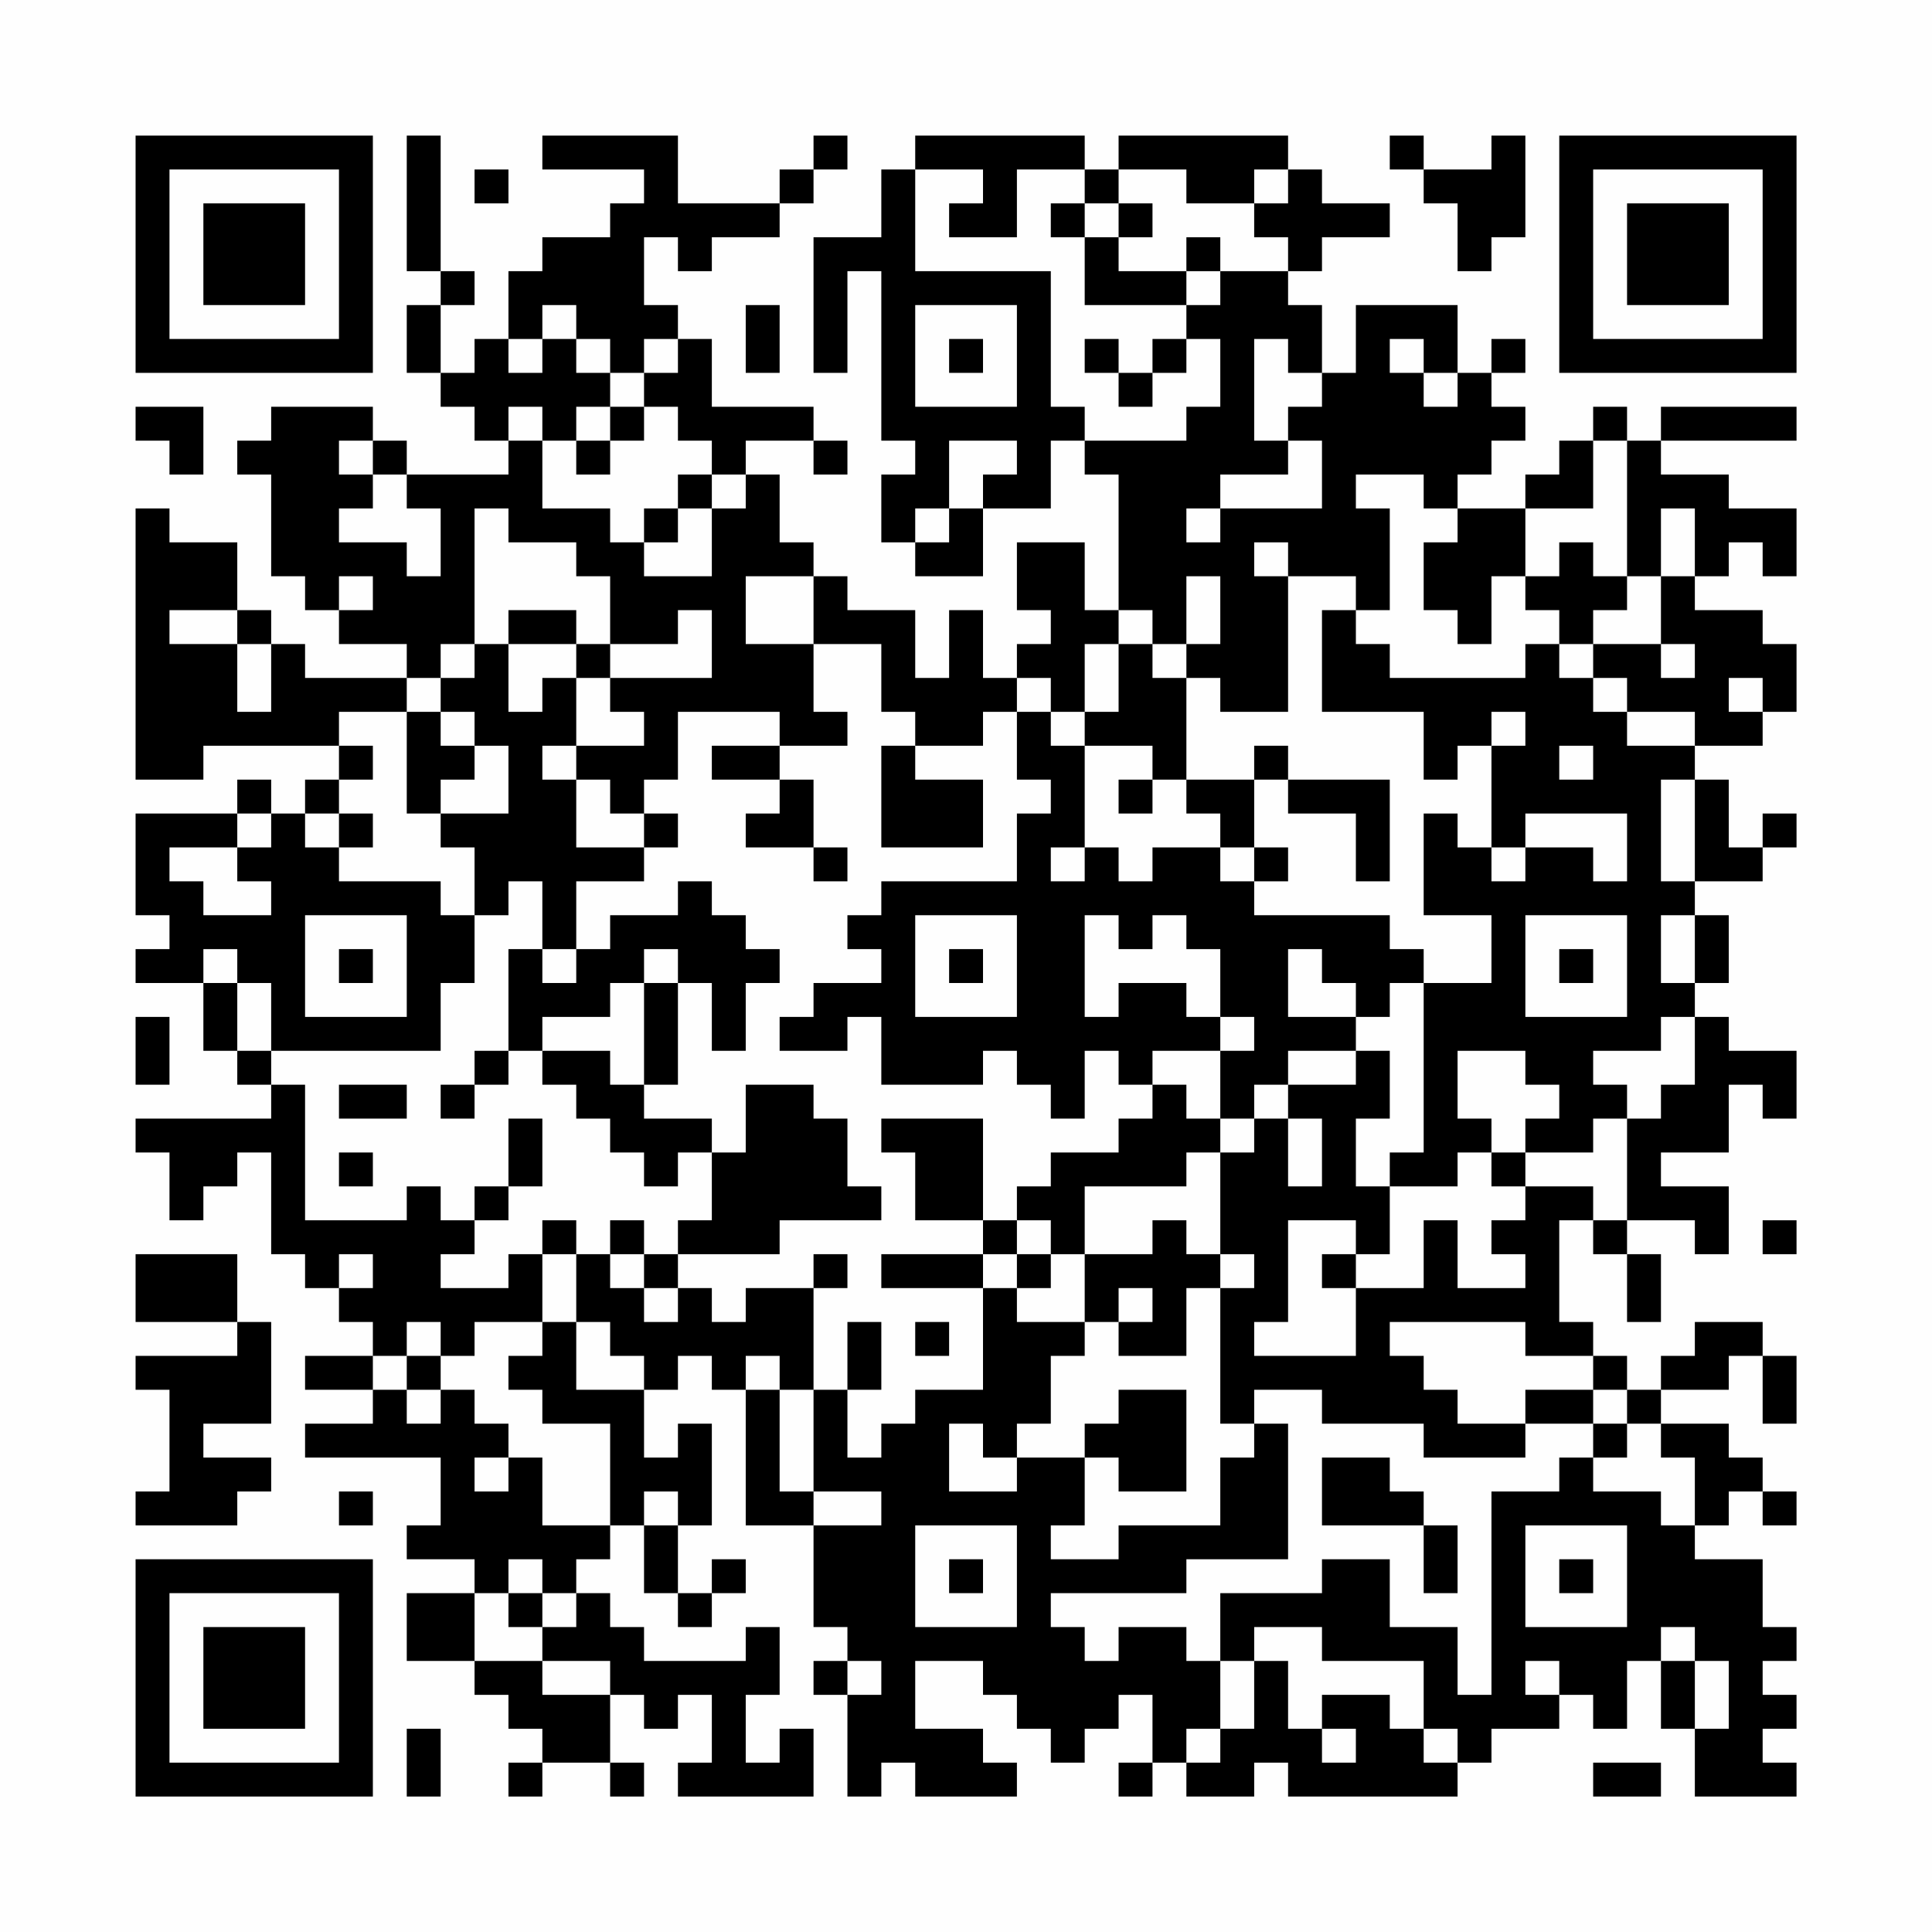 <?xml version="1.0" encoding="UTF-8"?>
<svg xmlns="http://www.w3.org/2000/svg" version="1.1" width="400" height="400" viewBox="0 0 400 400"><rect x="0" y="0" width="400" height="400" fill="#fefefe"/><g transform="scale(7.018)"><g transform="translate(4,4)"><path fill-rule="evenodd" d="M8 0L8 4L9 4L9 5L8 5L8 7L9 7L9 8L10 8L10 9L11 9L11 10L8 10L8 9L7 9L7 8L4 8L4 9L3 9L3 10L4 10L4 13L5 13L5 14L6 14L6 15L8 15L8 16L5 16L5 15L4 15L4 14L3 14L3 12L1 12L1 11L0 11L0 19L2 19L2 18L6 18L6 19L5 19L5 20L4 20L4 19L3 19L3 20L0 20L0 23L1 23L1 24L0 24L0 25L2 25L2 27L3 27L3 28L4 28L4 29L0 29L0 30L1 30L1 32L2 32L2 31L3 31L3 30L4 30L4 33L5 33L5 34L6 34L6 35L7 35L7 36L5 36L5 37L7 37L7 38L5 38L5 39L9 39L9 41L8 41L8 42L10 42L10 43L8 43L8 45L10 45L10 46L11 46L11 47L12 47L12 48L11 48L11 49L12 49L12 48L14 48L14 49L15 49L15 48L14 48L14 46L15 46L15 47L16 47L16 46L17 46L17 48L16 48L16 49L20 49L20 47L19 47L19 48L18 48L18 46L19 46L19 44L18 44L18 45L15 45L15 44L14 44L14 43L13 43L13 42L14 42L14 41L15 41L15 43L16 43L16 44L17 44L17 43L18 43L18 42L17 42L17 43L16 43L16 41L17 41L17 38L16 38L16 39L15 39L15 37L16 37L16 36L17 36L17 37L18 37L18 41L20 41L20 44L21 44L21 45L20 45L20 46L21 46L21 49L22 49L22 48L23 48L23 49L26 49L26 48L25 48L25 47L23 47L23 45L25 45L25 46L26 46L26 47L27 47L27 48L28 48L28 47L29 47L29 46L30 46L30 48L29 48L29 49L30 49L30 48L31 48L31 49L33 49L33 48L34 48L34 49L39 49L39 48L40 48L40 47L42 47L42 46L43 46L43 47L44 47L44 45L45 45L45 47L46 47L46 49L49 49L49 48L48 48L48 47L49 47L49 46L48 46L48 45L49 45L49 44L48 44L48 42L46 42L46 41L47 41L47 40L48 40L48 41L49 41L49 40L48 40L48 39L47 39L47 38L45 38L45 37L47 37L47 36L48 36L48 38L49 38L49 36L48 36L48 35L46 35L46 36L45 36L45 37L44 37L44 36L43 36L43 35L42 35L42 32L43 32L43 33L44 33L44 35L45 35L45 33L44 33L44 32L46 32L46 33L47 33L47 31L45 31L45 30L47 30L47 28L48 28L48 29L49 29L49 27L47 27L47 26L46 26L46 25L47 25L47 23L46 23L46 22L48 22L48 21L49 21L49 20L48 20L48 21L47 21L47 19L46 19L46 18L48 18L48 17L49 17L49 15L48 15L48 14L46 14L46 13L47 13L47 12L48 12L48 13L49 13L49 11L47 11L47 10L45 10L45 9L49 9L49 8L45 8L45 9L44 9L44 8L43 8L43 9L42 9L42 10L41 10L41 11L39 11L39 10L40 10L40 9L41 9L41 8L40 8L40 7L41 7L41 6L40 6L40 7L39 7L39 5L36 5L36 7L35 7L35 5L34 5L34 4L35 4L35 3L37 3L37 2L35 2L35 1L34 1L34 0L29 0L29 1L28 1L28 0L23 0L23 1L22 1L22 3L20 3L20 7L21 7L21 4L22 4L22 9L23 9L23 10L22 10L22 12L23 12L23 13L25 13L25 11L27 11L27 9L28 9L28 10L29 10L29 14L28 14L28 12L26 12L26 14L27 14L27 15L26 15L26 16L25 16L25 14L24 14L24 16L23 16L23 14L21 14L21 13L20 13L20 12L19 12L19 10L18 10L18 9L20 9L20 10L21 10L21 9L20 9L20 8L17 8L17 6L16 6L16 5L15 5L15 3L16 3L16 4L17 4L17 3L19 3L19 2L20 2L20 1L21 1L21 0L20 0L20 1L19 1L19 2L16 2L16 0L12 0L12 1L15 1L15 2L14 2L14 3L12 3L12 4L11 4L11 6L10 6L10 7L9 7L9 5L10 5L10 4L9 4L9 0ZM37 0L37 1L38 1L38 2L39 2L39 4L40 4L40 3L41 3L41 0L40 0L40 1L38 1L38 0ZM10 1L10 2L11 2L11 1ZM23 1L23 4L27 4L27 8L28 8L28 9L31 9L31 8L32 8L32 6L31 6L31 5L32 5L32 4L34 4L34 3L33 3L33 2L34 2L34 1L33 1L33 2L31 2L31 1L29 1L29 2L28 2L28 1L26 1L26 3L24 3L24 2L25 2L25 1ZM27 2L27 3L28 3L28 5L31 5L31 4L32 4L32 3L31 3L31 4L29 4L29 3L30 3L30 2L29 2L29 3L28 3L28 2ZM12 5L12 6L11 6L11 7L12 7L12 6L13 6L13 7L14 7L14 8L13 8L13 9L12 9L12 8L11 8L11 9L12 9L12 11L14 11L14 12L15 12L15 13L17 13L17 11L18 11L18 10L17 10L17 9L16 9L16 8L15 8L15 7L16 7L16 6L15 6L15 7L14 7L14 6L13 6L13 5ZM18 5L18 7L19 7L19 5ZM23 5L23 8L26 8L26 5ZM24 6L24 7L25 7L25 6ZM28 6L28 7L29 7L29 8L30 8L30 7L31 7L31 6L30 6L30 7L29 7L29 6ZM33 6L33 9L34 9L34 10L32 10L32 11L31 11L31 12L32 12L32 11L35 11L35 9L34 9L34 8L35 8L35 7L34 7L34 6ZM37 6L37 7L38 7L38 8L39 8L39 7L38 7L38 6ZM0 8L0 9L1 9L1 10L2 10L2 8ZM14 8L14 9L13 9L13 10L14 10L14 9L15 9L15 8ZM6 9L6 10L7 10L7 11L6 11L6 12L8 12L8 13L9 13L9 11L8 11L8 10L7 10L7 9ZM24 9L24 11L23 11L23 12L24 12L24 11L25 11L25 10L26 10L26 9ZM43 9L43 11L41 11L41 13L40 13L40 15L39 15L39 14L38 14L38 12L39 12L39 11L38 11L38 10L36 10L36 11L37 11L37 14L36 14L36 13L34 13L34 12L33 12L33 13L34 13L34 17L32 17L32 16L31 16L31 15L32 15L32 13L31 13L31 15L30 15L30 14L29 14L29 15L28 15L28 17L27 17L27 16L26 16L26 17L25 17L25 18L23 18L23 17L22 17L22 15L20 15L20 13L18 13L18 15L20 15L20 17L21 17L21 18L19 18L19 17L16 17L16 19L15 19L15 20L14 20L14 19L13 19L13 18L15 18L15 17L14 17L14 16L17 16L17 14L16 14L16 15L14 15L14 13L13 13L13 12L11 12L11 11L10 11L10 15L9 15L9 16L8 16L8 17L6 17L6 18L7 18L7 19L6 19L6 20L5 20L5 21L6 21L6 22L9 22L9 23L10 23L10 25L9 25L9 27L4 27L4 25L3 25L3 24L2 24L2 25L3 25L3 27L4 27L4 28L5 28L5 32L8 32L8 31L9 31L9 32L10 32L10 33L9 33L9 34L11 34L11 33L12 33L12 35L10 35L10 36L9 36L9 35L8 35L8 36L7 36L7 37L8 37L8 38L9 38L9 37L10 37L10 38L11 38L11 39L10 39L10 40L11 40L11 39L12 39L12 41L14 41L14 38L12 38L12 37L11 37L11 36L12 36L12 35L13 35L13 37L15 37L15 36L14 36L14 35L13 35L13 33L14 33L14 34L15 34L15 35L16 35L16 34L17 34L17 35L18 35L18 34L20 34L20 37L19 37L19 36L18 36L18 37L19 37L19 40L20 40L20 41L22 41L22 40L20 40L20 37L21 37L21 39L22 39L22 38L23 38L23 37L25 37L25 34L26 34L26 35L28 35L28 36L27 36L27 38L26 38L26 39L25 39L25 38L24 38L24 40L26 40L26 39L28 39L28 41L27 41L27 42L29 42L29 41L32 41L32 39L33 39L33 38L34 38L34 42L31 42L31 43L27 43L27 44L28 44L28 45L29 45L29 44L31 44L31 45L32 45L32 47L31 47L31 48L32 48L32 47L33 47L33 45L34 45L34 47L35 47L35 48L36 48L36 47L35 47L35 46L37 46L37 47L38 47L38 48L39 48L39 47L38 47L38 45L35 45L35 44L33 44L33 45L32 45L32 43L35 43L35 42L37 42L37 44L39 44L39 46L40 46L40 40L42 40L42 39L43 39L43 40L45 40L45 41L46 41L46 39L45 39L45 38L44 38L44 37L43 37L43 36L41 36L41 35L37 35L37 36L38 36L38 37L39 37L39 38L41 38L41 39L38 39L38 38L35 38L35 37L33 37L33 38L32 38L32 34L33 34L33 33L32 33L32 30L33 30L33 29L34 29L34 31L35 31L35 29L34 29L34 28L36 28L36 27L37 27L37 29L36 29L36 31L37 31L37 33L36 33L36 32L34 32L34 35L33 35L33 36L36 36L36 34L38 34L38 32L39 32L39 34L41 34L41 33L40 33L40 32L41 32L41 31L43 31L43 32L44 32L44 29L45 29L45 28L46 28L46 26L45 26L45 27L43 27L43 28L44 28L44 29L43 29L43 30L41 30L41 29L42 29L42 28L41 28L41 27L39 27L39 29L40 29L40 30L39 30L39 31L37 31L37 30L38 30L38 25L40 25L40 23L38 23L38 20L39 20L39 21L40 21L40 22L41 22L41 21L43 21L43 22L44 22L44 20L41 20L41 21L40 21L40 18L41 18L41 17L40 17L40 18L39 18L39 19L38 19L38 17L35 17L35 14L36 14L36 15L37 15L37 16L41 16L41 15L42 15L42 16L43 16L43 17L44 17L44 18L46 18L46 17L44 17L44 16L43 16L43 15L45 15L45 16L46 16L46 15L45 15L45 13L46 13L46 11L45 11L45 13L44 13L44 9ZM16 10L16 11L15 11L15 12L16 12L16 11L17 11L17 10ZM42 12L42 13L41 13L41 14L42 14L42 15L43 15L43 14L44 14L44 13L43 13L43 12ZM6 13L6 14L7 14L7 13ZM1 14L1 15L3 15L3 17L4 17L4 15L3 15L3 14ZM11 14L11 15L10 15L10 16L9 16L9 17L8 17L8 20L9 20L9 21L10 21L10 23L11 23L11 22L12 22L12 24L11 24L11 27L10 27L10 28L9 28L9 29L10 29L10 28L11 28L11 27L12 27L12 28L13 28L13 29L14 29L14 30L15 30L15 31L16 31L16 30L17 30L17 32L16 32L16 33L15 33L15 32L14 32L14 33L15 33L15 34L16 34L16 33L19 33L19 32L22 32L22 31L21 31L21 29L20 29L20 28L18 28L18 30L17 30L17 29L15 29L15 28L16 28L16 25L17 25L17 27L18 27L18 25L19 25L19 24L18 24L18 23L17 23L17 22L16 22L16 23L14 23L14 24L13 24L13 22L15 22L15 21L16 21L16 20L15 20L15 21L13 21L13 19L12 19L12 18L13 18L13 16L14 16L14 15L13 15L13 14ZM11 15L11 17L12 17L12 16L13 16L13 15ZM29 15L29 17L28 17L28 18L27 18L27 17L26 17L26 19L27 19L27 20L26 20L26 22L22 22L22 23L21 23L21 24L22 24L22 25L20 25L20 26L19 26L19 27L21 27L21 26L22 26L22 28L25 28L25 27L26 27L26 28L27 28L27 29L28 29L28 27L29 27L29 28L30 28L30 29L29 29L29 30L27 30L27 31L26 31L26 32L25 32L25 29L22 29L22 30L23 30L23 32L25 32L25 33L22 33L22 34L25 34L25 33L26 33L26 34L27 34L27 33L28 33L28 35L29 35L29 36L31 36L31 34L32 34L32 33L31 33L31 32L30 32L30 33L28 33L28 31L31 31L31 30L32 30L32 29L33 29L33 28L34 28L34 27L36 27L36 26L37 26L37 25L38 25L38 24L37 24L37 23L33 23L33 22L34 22L34 21L33 21L33 19L34 19L34 20L36 20L36 22L37 22L37 19L34 19L34 18L33 18L33 19L31 19L31 16L30 16L30 15ZM47 16L47 17L48 17L48 16ZM9 17L9 18L10 18L10 19L9 19L9 20L11 20L11 18L10 18L10 17ZM17 18L17 19L19 19L19 20L18 20L18 21L20 21L20 22L21 22L21 21L20 21L20 19L19 19L19 18ZM22 18L22 21L25 21L25 19L23 19L23 18ZM28 18L28 21L27 21L27 22L28 22L28 21L29 21L29 22L30 22L30 21L32 21L32 22L33 22L33 21L32 21L32 20L31 20L31 19L30 19L30 18ZM42 18L42 19L43 19L43 18ZM29 19L29 20L30 20L30 19ZM45 19L45 22L46 22L46 19ZM3 20L3 21L1 21L1 22L2 22L2 23L4 23L4 22L3 22L3 21L4 21L4 20ZM6 20L6 21L7 21L7 20ZM5 23L5 26L8 26L8 23ZM23 23L23 26L26 26L26 23ZM28 23L28 26L29 26L29 25L31 25L31 26L32 26L32 27L30 27L30 28L31 28L31 29L32 29L32 27L33 27L33 26L32 26L32 24L31 24L31 23L30 23L30 24L29 24L29 23ZM41 23L41 26L44 26L44 23ZM45 23L45 25L46 25L46 23ZM6 24L6 25L7 25L7 24ZM12 24L12 25L13 25L13 24ZM15 24L15 25L14 25L14 26L12 26L12 27L14 27L14 28L15 28L15 25L16 25L16 24ZM24 24L24 25L25 25L25 24ZM34 24L34 26L36 26L36 25L35 25L35 24ZM42 24L42 25L43 25L43 24ZM0 26L0 28L1 28L1 26ZM6 28L6 29L8 29L8 28ZM11 29L11 31L10 31L10 32L11 32L11 31L12 31L12 29ZM6 30L6 31L7 31L7 30ZM40 30L40 31L41 31L41 30ZM12 32L12 33L13 33L13 32ZM26 32L26 33L27 33L27 32ZM48 32L48 33L49 33L49 32ZM0 33L0 35L3 35L3 36L0 36L0 37L1 37L1 40L0 40L0 41L3 41L3 40L4 40L4 39L2 39L2 38L4 38L4 35L3 35L3 33ZM6 33L6 34L7 34L7 33ZM20 33L20 34L21 34L21 33ZM35 33L35 34L36 34L36 33ZM29 34L29 35L30 35L30 34ZM21 35L21 37L22 37L22 35ZM23 35L23 36L24 36L24 35ZM8 36L8 37L9 37L9 36ZM29 37L29 38L28 38L28 39L29 39L29 40L31 40L31 37ZM41 37L41 38L43 38L43 39L44 39L44 38L43 38L43 37ZM35 39L35 41L38 41L38 43L39 43L39 41L38 41L38 40L37 40L37 39ZM6 40L6 41L7 41L7 40ZM15 40L15 41L16 41L16 40ZM23 41L23 44L26 44L26 41ZM41 41L41 44L44 44L44 41ZM11 42L11 43L10 43L10 45L12 45L12 46L14 46L14 45L12 45L12 44L13 44L13 43L12 43L12 42ZM24 42L24 43L25 43L25 42ZM42 42L42 43L43 43L43 42ZM11 43L11 44L12 44L12 43ZM45 44L45 45L46 45L46 47L47 47L47 45L46 45L46 44ZM21 45L21 46L22 46L22 45ZM41 45L41 46L42 46L42 45ZM8 47L8 49L9 49L9 47ZM43 48L43 49L45 49L45 48ZM0 0L0 7L7 7L7 0ZM1 1L1 6L6 6L6 1ZM2 2L2 5L5 5L5 2ZM42 0L42 7L49 7L49 0ZM43 1L43 6L48 6L48 1ZM44 2L44 5L47 5L47 2ZM0 42L0 49L7 49L7 42ZM1 43L1 48L6 48L6 43ZM2 44L2 47L5 47L5 44Z" fill="#000000"/></g></g></svg>
